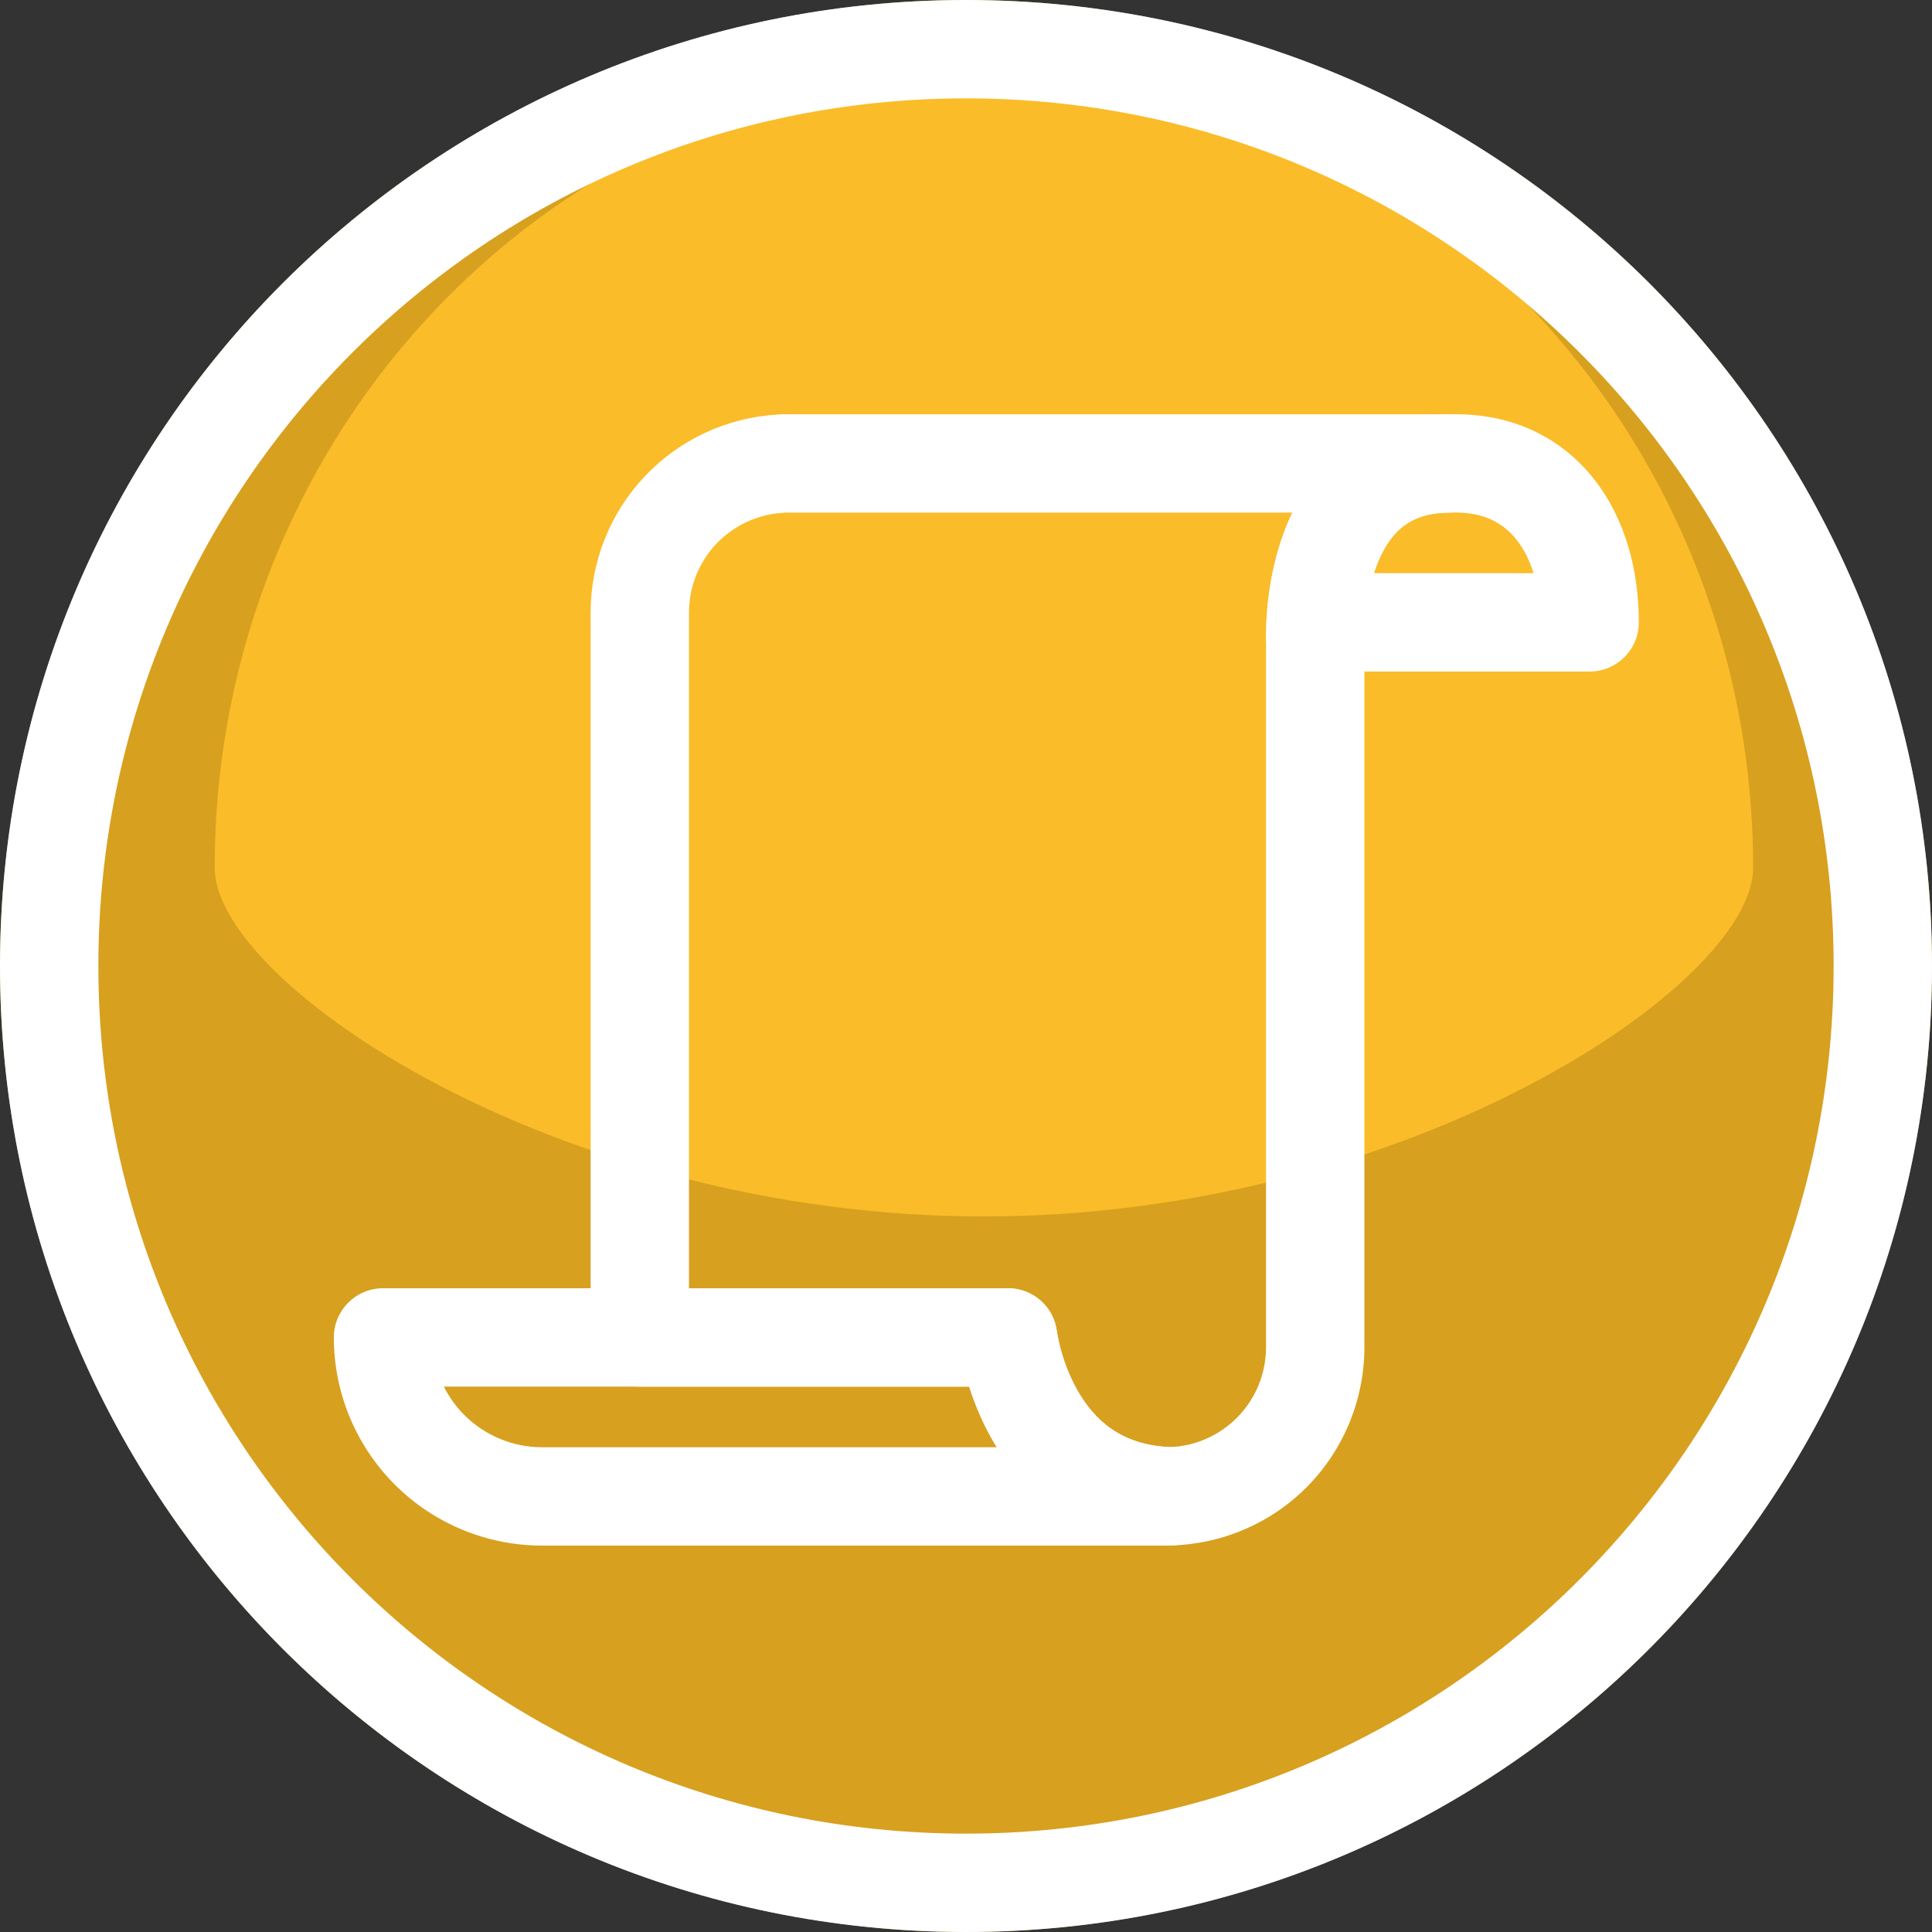 <svg width="24" height="24" viewBox="0 0 24 24" fill="none" xmlns="http://www.w3.org/2000/svg">
<rect x="0" y="0" width="24" height="24" fill="#333333" stroke="none"/>
<circle cx="12" cy="12" r="12" fill="#D7A01F"/>
<path d="M21.778 10.782C21.778 12.225 17.5 15.111 12.222 15.111C6.945 15.111 2.667 12.225 2.667 10.782C2.667 5.318 6.945 0.889 12.222 0.889C17.5 0.889 21.778 5.318 21.778 10.782Z" fill="#FABC29"/>
<path fill-rule="evenodd" clip-rule="evenodd" d="M12 1.222C6.047 1.222 1.222 6.047 1.222 12C1.222 17.953 6.047 22.778 12 22.778C17.953 22.778 22.778 17.953 22.778 12C22.778 6.047 17.953 1.222 12 1.222ZM0 12C0 5.373 5.373 0 12 0C18.627 0 24 5.373 24 12C24 18.627 18.627 24 12 24C5.373 24 0 18.627 0 12Z" fill="white"/>
<path fill-rule="evenodd" clip-rule="evenodd" d="M16.135 6.213C16.465 5.634 17.06 5.146 18.009 5.146H18.086C18.816 5.146 19.41 5.45 19.807 5.959C20.191 6.45 20.358 7.087 20.358 7.731C20.358 8.069 20.085 8.342 19.747 8.342H16.343C16.174 8.342 16.013 8.273 15.898 8.151C15.783 8.028 15.723 7.864 15.733 7.696C15.752 7.357 15.829 6.752 16.135 6.213ZM17.067 7.12H19.05C19 6.957 18.928 6.819 18.844 6.711C18.683 6.505 18.446 6.367 18.086 6.367H18.009C17.563 6.367 17.343 6.562 17.197 6.818C17.144 6.912 17.101 7.015 17.067 7.12Z" fill="white"/>
<path fill-rule="evenodd" clip-rule="evenodd" d="M9.795 5.146C9.797 5.146 9.799 5.146 9.8 5.146H18.009C18.346 5.146 18.619 5.419 18.619 5.757C18.619 6.094 18.346 6.368 18.009 6.368C17.563 6.368 17.343 6.562 17.197 6.818C17.028 7.114 16.968 7.497 16.952 7.767C16.952 7.769 16.952 7.771 16.952 7.772C16.947 7.847 16.946 7.922 16.949 7.997C16.949 8.004 16.949 8.012 16.949 8.019V16.736C16.949 17.378 16.698 17.995 16.251 18.455C15.803 18.915 15.193 19.181 14.551 19.198C14.54 19.199 14.529 19.199 14.517 19.198C13.354 19.164 12.681 18.503 12.327 17.885C12.192 17.649 12.101 17.418 12.04 17.225H7.948C7.61 17.225 7.337 16.951 7.337 16.614V7.609C7.337 7.609 7.337 7.609 7.337 7.609C7.337 6.979 7.578 6.373 8.011 5.916C8.442 5.46 9.03 5.187 9.656 5.15C9.713 5.145 9.765 5.145 9.795 5.146ZM13.129 16.541C13.129 16.541 13.13 16.544 13.13 16.547C13.131 16.554 13.133 16.568 13.137 16.587C13.144 16.625 13.156 16.684 13.175 16.756C13.214 16.902 13.281 17.091 13.387 17.277C13.59 17.63 13.919 17.952 14.536 17.976C14.853 17.964 15.153 17.83 15.375 17.602C15.601 17.37 15.727 17.06 15.727 16.736C15.727 16.736 15.727 16.736 15.727 16.736V8.03C15.723 7.917 15.725 7.805 15.733 7.693C15.751 7.386 15.815 6.863 16.054 6.368H9.8C9.782 6.368 9.772 6.368 9.762 6.368C9.754 6.368 9.751 6.368 9.751 6.368C9.744 6.369 9.738 6.369 9.732 6.37C9.415 6.387 9.117 6.525 8.898 6.756C8.68 6.986 8.559 7.292 8.559 7.609V16.003H12.523C12.832 16.003 13.092 16.234 13.129 16.541Z" fill="white"/>
<path fill-rule="evenodd" clip-rule="evenodd" d="M4.147 16.614C4.147 16.276 4.421 16.003 4.758 16.003H12.523C12.832 16.003 13.092 16.234 13.129 16.541C13.129 16.541 13.13 16.544 13.13 16.547C13.131 16.555 13.133 16.568 13.137 16.587C13.144 16.626 13.156 16.684 13.175 16.756C13.214 16.902 13.281 17.092 13.387 17.277C13.591 17.634 13.925 17.959 14.552 17.977C14.877 17.987 15.137 18.248 15.145 18.573C15.153 18.898 14.905 19.172 14.582 19.197C14.541 19.2 14.503 19.2 14.488 19.2L14.485 19.2H6.734C6.734 19.2 6.734 19.2 6.734 19.2C6.394 19.2 6.058 19.133 5.744 19.003C5.43 18.873 5.145 18.683 4.905 18.443C4.665 18.203 4.474 17.917 4.344 17.604C4.214 17.29 4.147 16.953 4.147 16.614ZM13.129 16.543L13.129 16.543L13.129 16.543ZM5.514 17.225C5.579 17.356 5.665 17.475 5.769 17.579C5.896 17.705 6.046 17.806 6.212 17.874C6.377 17.943 6.554 17.978 6.734 17.978H12.383C12.363 17.947 12.345 17.916 12.327 17.885C12.192 17.649 12.101 17.418 12.039 17.225H5.514ZM13.129 16.543C13.129 16.543 13.129 16.543 13.129 16.543L13.129 16.543C13.129 16.543 13.129 16.543 13.129 16.543Z" fill="white"/>
</svg>
